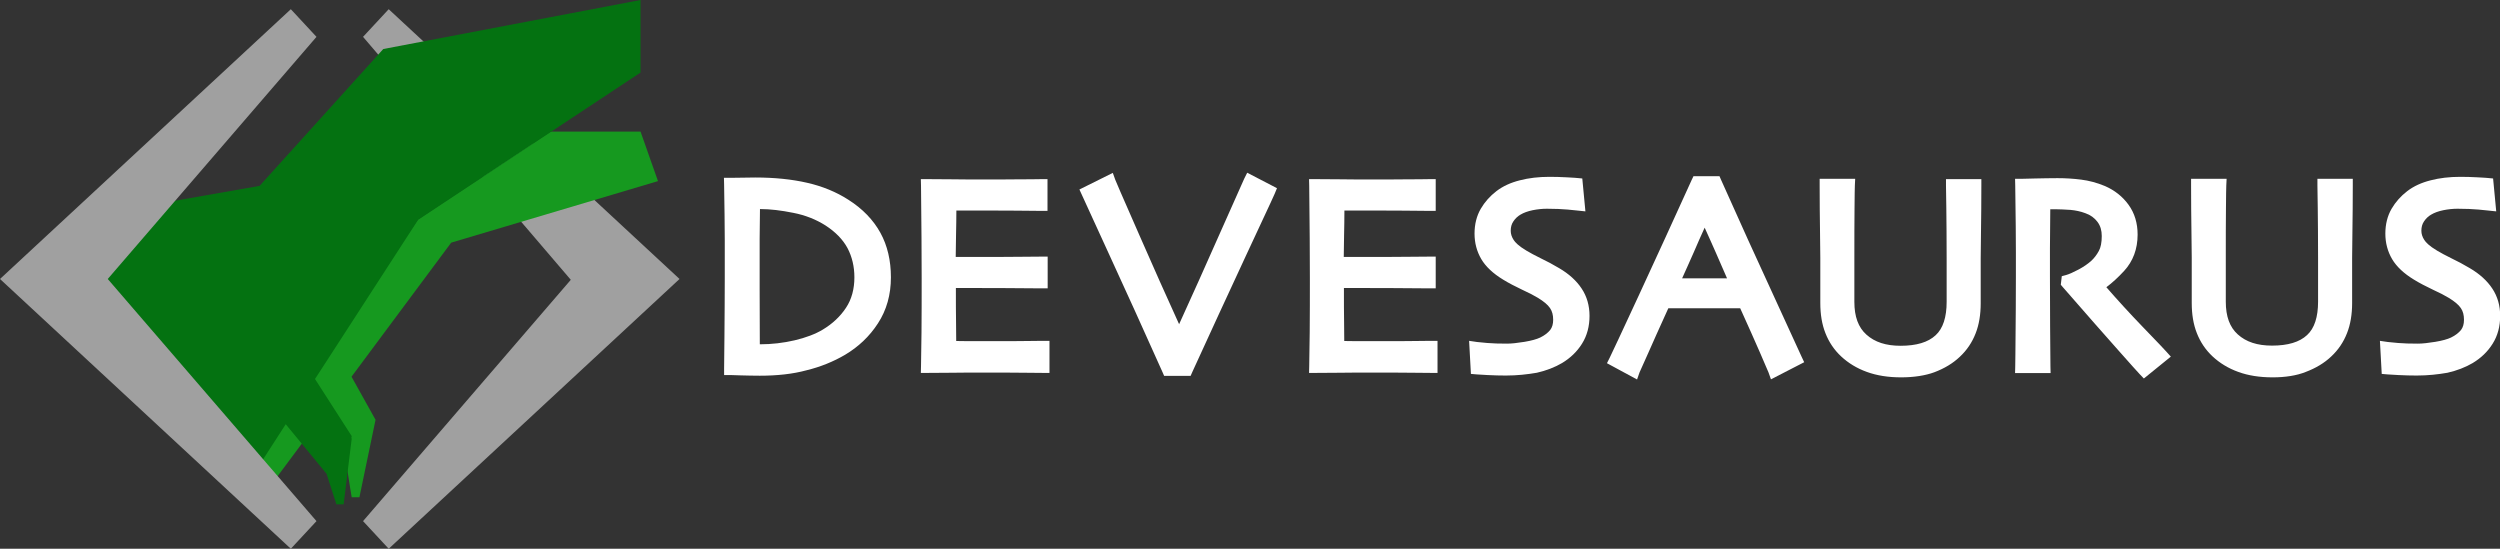 <svg xmlns="http://www.w3.org/2000/svg" viewBox="0 0 1519.8 333.6"><rect x="0" y="0" width="1519.8" height="333.6" fill="#333333" stroke="none"/><g fill="#FFF"><path d="M634 222.7c-.5 0-4.1 0-11-.1-6.8-.1-15.2-.1-25.3-.1-7 0-13.4 0-19.2.1s-10.7.1-14.7.1c.1-3.2.2-10.1.3-20.7.1-10.6.1-21.6.1-32.9 0-6.2 0-14.4-.1-24.6-.1-10.2-.2-20.8-.3-31.7 3.9 0 8.8 0 14.6.1s11.9.1 18.1.1c10.5 0 19 0 25.6-.1s10.2-.1 10.7-.1v11.5c-.5 0-4 0-10.3-.1s-14.2-.1-23.7-.1h-21.5c0 6.2-.1 12.4-.2 18.6-.1 6.2-.2 12-.2 17.5h17.8c9.7 0 18.3 0 25.9-.1 7.6-.1 11.7-.1 12.2-.1v11.4c-.4 0-5 0-13.6-.1s-16.5-.1-23.6-.1H577c0 10.4 0 18.6.1 24.7.1 6.1.1 11.2.2 15.3 3.2.1 7.2.1 11.8.1H604c8.2 0 15.1 0 20.6-.1 5.6-.1 8.7-.1 9.4-.1v11.6z"/><path d="M638 226.7h-4c-.5 0-4.2 0-11-.1-7-.1-15.5-.1-25.3-.1-6.7 0-13.2 0-19.1.1-6 .1-10.8.1-14.7.1h-4.1l.1-4.1c.1-3.2.2-10.1.3-20.6s.1-21.6.1-32.8c0-6 0-14-.1-24.6-.1-10.2-.2-20.9-.3-31.7l-.1-4h4c3.7 0 8.5 0 14.7.1 5.9.1 12 .1 18 .1 10.3 0 18.9 0 25.6-.1h1.8c5.5 0 8.5-.1 9-.1h3.9v19.3H633c-.6 0-4.1 0-10.4-.1-6.3-.1-14.3-.1-23.6-.1h-17.6c0 4.9-.1 9.8-.2 14.7-.1 4.6-.1 9.2-.2 13.5h13.9c9.6 0 18.3 0 25.9-.1 7.6-.1 11.7-.1 12.2-.1h3.9v19.3H633c-.6 0-7.7-.1-13.6-.1-8.6-.1-16.5-.1-23.6-.1h-14.7c0 8.7 0 15.5.1 20.7 0 4.3.1 8.1.1 11.5 2.4 0 5 .1 7.9.1h14.9c8 0 15 0 20.6-.1s8.7-.1 9.4-.1h3.9v19.5zm-70.1-109.9c.1 9.5.2 18.8.3 27.7.1 10.6.1 18.7.1 24.7 0 11.3 0 22.3-.1 32.9-.1 7.3-.1 12.9-.2 16.7 3.1 0 6.6 0 10.6-.1 6-.1 12.4-.1 19.2-.1 9.8 0 18.3 0 25.3.1 2.9 0 5.2 0 7 .1v-3.5c-1.4 0-3.2 0-5.4.1-5.7.1-12.6.1-20.7.1h-14.9c-4.6 0-8.5-.1-11.8-.1l-3.8-.1-.1-3.8c-.1-4.1-.1-9.2-.2-15.3-.1-6.1-.1-14.2-.1-24.8v-3.9h22.6c7.1 0 15.1 0 23.7.1 4.5 0 7.6.1 9.6.1V164c-1.8 0-4.4 0-8.2.1-7.6.1-16.3.1-26 .1h-21.7v-3.9c0-5.6.1-11.5.2-17.6.1-6.2.2-12.4.2-18.5v-3.9h25.4c9.4 0 17.4 0 23.7.1 2.8 0 4.8.1 6.3.1V117h-6.8c-6.7.1-15.3.1-25.7.1-6.1 0-12.2 0-18.1-.1-3.9-.2-7.4-.2-10.4-.2zm203.3-.4c-.3.7-6.1 13.2-17.4 37.6-11.3 24.4-22.2 47.9-32.5 70.6h-11c-11.4-25.4-22.2-49.4-32.6-72-10.4-22.6-15.8-34.4-16.3-35.5l12.8-6.4c.4 1.1 5.3 12.5 14.9 34.3 9.5 21.8 18.7 42.3 27.6 61.5h.2c9-19.7 18.3-40.5 28-62.3s14.7-33 15-33.7l11.3 5.9z"/><path d="M723.8 228.5h-16.1l-1-2.3c-11.3-25.3-22.3-49.5-32.6-71.9-10.8-23.5-15.8-34.5-16.3-35.6l-1.6-3.5 20.3-10.1 1.5 4.2c.3.8 3.1 7.4 14.8 34 8.2 18.7 16.2 36.7 24 53.8 7.9-17.3 16.1-35.6 24.5-54.6 14.6-32.8 14.9-33.5 15.1-33.9l1.8-3.6 18.1 9.4-1.4 3.4c-.1.3-.4 1.1-17.5 37.7-11.3 24.4-22.3 48.1-32.5 70.5l-1.1 2.5zm-11-7.9h5.9c9.9-21.8 20.5-44.7 31.5-68.3 9.3-20 13.8-29.7 15.9-34.1l-4.3-2.2c-1.9 4.3-5.8 13-13.3 29.9-9.7 21.8-19.1 42.8-28 62.3l-1.1 2.3h-5.2l-1.1-2.3c-8.9-19.3-18.2-40-27.6-61.6-7.8-17.8-11.5-26.4-13.3-30.5l-5.7 2.8c2.3 5 7.1 15.5 14.7 32 10.1 21.8 20.7 45.2 31.6 69.7zm157.2 2.1c-.5 0-4.1 0-11-.1-6.8-.1-15.2-.1-25.3-.1-7 0-13.4 0-19.2.1s-10.7.1-14.7.1c.1-3.2.2-10.1.3-20.7.1-10.6.1-21.6.1-32.9 0-6.2 0-14.4-.1-24.6-.1-10.2-.2-20.8-.3-31.7 3.9 0 8.8 0 14.6.1s11.9.1 18.1.1c10.5 0 19 0 25.6-.1s10.2-.1 10.7-.1v11.5c-.5 0-4 0-10.3-.1s-14.2-.1-23.7-.1h-21.5c0 6.2-.1 12.4-.2 18.6-.1 6.2-.2 12-.2 17.5h17.8c9.7 0 18.3 0 25.9-.1 7.6-.1 11.7-.1 12.2-.1v11.4c-.4 0-5 0-13.6-.1s-16.5-.1-23.6-.1H813c0 10.4 0 18.6.1 24.7.1 6.1.1 11.2.2 15.3 3.2.1 7.2.1 11.8.1H840c8.2 0 15.1 0 20.6-.1 5.6-.1 8.7-.1 9.4-.1v11.6z"/><path d="M873.9 226.7H870c-.5 0-4.2 0-11-.1-7-.1-15.5-.1-25.3-.1-6.7 0-13.2 0-19.1.1-6 .1-10.8.1-14.7.1h-4.1l.1-4.1c.1-3.2.2-10.1.3-20.6s.1-21.6.1-32.8c0-6 0-14-.1-24.6-.1-10.2-.2-20.9-.3-31.7l-.1-4h4c3.7 0 8.5 0 14.7.1 5.9.1 12 .1 18 .1 10.3 0 18.9 0 25.6-.1h1.8c5.5 0 8.5-.1 9-.1h3.9v19.3h-3.9c-.6 0-4.1 0-10.4-.1-6.3-.1-14.3-.1-23.6-.1h-17.6c0 4.9-.1 9.8-.2 14.7-.1 4.6-.1 9.2-.2 13.5h13.9c9.6 0 18.3 0 25.9-.1 7.6-.1 11.7-.1 12.2-.1h3.9v19.3h-3.9c-.6 0-7.7-.1-13.6-.1-8.6-.1-16.5-.1-23.6-.1H817c0 8.7 0 15.5.1 20.7 0 4.3.1 8.1.1 11.5 2.4 0 5 .1 7.9.1H840c8 0 15 0 20.6-.1s8.7-.1 9.4-.1h3.9v19.5zm-70-109.9c.1 9.5.2 18.8.3 27.7.1 10.6.1 18.7.1 24.7 0 11.3 0 22.3-.1 32.9-.1 7.3-.1 12.9-.2 16.7 3.1 0 6.6 0 10.6-.1 6-.1 12.4-.1 19.2-.1 9.8 0 18.3 0 25.3.1 2.9 0 5.2 0 7 .1v-3.5c-1.4 0-3.2 0-5.4.1-5.7.1-12.6.1-20.7.1h-14.9c-4.6 0-8.5-.1-11.8-.1l-3.8-.1-.1-3.8c-.1-4.1-.1-9.2-.2-15.3-.1-6.1-.1-14.2-.1-24.8v-3.9h22.6c7.1 0 15.1 0 23.7.1 4.5 0 7.6.1 9.6.1V164c-1.8 0-4.4 0-8.2.1-7.6.1-16.3.1-26 .1h-21.7v-3.9c0-5.6.1-11.5.2-17.6.1-6.2.2-12.4.2-18.5v-3.9h25.4c9.4 0 17.4 0 23.7.1 2.8 0 4.8.1 6.3.1V117h-6.8c-6.7.1-15.3.1-25.7.1-6.1 0-12.2 0-18.1-.1-3.9-.2-7.4-.2-10.4-.2zm158.3 75c0 5.7-1.3 10.6-4 14.9-2.7 4.3-6.3 7.7-10.8 10.3-4.1 2.4-8.9 4.2-14.2 5.5-5.3 1.2-11.2 1.9-17.7 1.9-3.5 0-7.2-.1-10.9-.3-3.8-.2-6-.4-6.6-.4l-.7-11.9c.8.1 2.9.3 6.4.6s7.7.5 12.4.5c2.9 0 6.7-.4 11.3-1.2s8.2-1.8 10.6-3c3.2-1.6 5.7-3.5 7.5-5.8 1.7-2.3 2.6-5.1 2.6-8.6 0-3.7-.9-6.8-2.6-9.4-1.7-2.6-4.6-5-8.6-7.4-2.6-1.5-5.9-3.3-10.1-5.2s-7.8-3.9-11.1-5.9c-5.6-3.4-9.6-7.1-12-11.2-2.4-4-3.6-8.5-3.6-13.5 0-5.1 1.1-9.4 3.3-13.1 2.2-3.7 5-6.9 8.5-9.5s7.8-4.6 12.9-5.9c5.1-1.3 10.7-2 17-2 3.4 0 6.9.1 10.4.3 3.5.2 5.5.3 6 .4l1.2 11.9c-.5-.1-2.5-.2-6-.6-3.5-.3-7.9-.5-13-.5-3.1 0-6.2.3-9.5 1s-6.1 1.7-8.6 3.2c-2.2 1.3-4.1 3-5.6 5.3s-2.3 4.9-2.3 7.9c0 2.7.8 5.3 2.4 7.8 1.6 2.5 4.7 5.1 9.1 7.7 2.3 1.4 5.2 3 8.9 4.7 3.7 1.8 7.3 3.7 10.9 5.8 5.5 3.2 9.6 7 12.4 11.2 2.7 4.3 4.1 9.1 4.1 14.5z"/><path d="M915.5 228.3c-3.5 0-7.3-.1-11.2-.3-4.1-.2-6.1-.4-6.7-.4l-3.4-.3-1.1-20.1 4.8.7c.5.1 1.9.2 6.2.6 3.4.3 7.5.4 12.1.4 2.7 0 6.3-.4 10.6-1.1 4.2-.7 7.4-1.6 9.5-2.6 2.7-1.3 4.7-2.9 6.1-4.6 1.2-1.6 1.8-3.6 1.8-6.2 0-2.9-.6-5.2-1.9-7.1-1.4-2.1-3.9-4.1-7.3-6.2-2.5-1.5-5.7-3.2-9.7-5-4.2-2-8.1-4-11.5-6.1-6.1-3.7-10.6-7.9-13.3-12.5s-4.1-9.8-4.1-15.5 1.3-10.8 3.8-15.1c2.4-4.1 5.6-7.7 9.5-10.7s8.7-5.2 14.3-6.6c5.4-1.4 11.4-2.1 17.9-2.1 3.5 0 7 .1 10.6.3 4.7.3 5.8.3 6.2.4l3.2.3 1.9 20-4.8-.5c-.5-.1-2.5-.2-6-.6-3.4-.3-7.6-.5-12.6-.5-2.8 0-5.7.3-8.7.9-2.9.6-5.4 1.5-7.4 2.7-1.7 1-3.1 2.3-4.3 4.1-1.1 1.6-1.6 3.5-1.6 5.7 0 1.9.6 3.8 1.8 5.6.9 1.4 2.9 3.6 7.8 6.5 2.2 1.3 5.1 2.9 8.6 4.6 3.8 1.8 7.5 3.8 11.2 6 6 3.5 10.6 7.7 13.7 12.4 3.2 4.8 4.8 10.4 4.8 16.6 0 6.4-1.5 12.1-4.6 17-3 4.8-7.1 8.7-12.1 11.7-4.4 2.6-9.6 4.6-15.3 5.9-5.8 1-12 1.7-18.8 1.7zm-13.7-8.4c1 .1 2.1.1 3 .2 3.7.2 7.3.3 10.7.3 6.2 0 11.8-.6 16.8-1.8 4.9-1.1 9.3-2.8 13.1-5 3.9-2.3 7.1-5.3 9.4-9 2.3-3.6 3.4-7.9 3.4-12.8 0-4.6-1.1-8.6-3.5-12.2-2.4-3.7-6.2-7-11.1-9.9-3.5-2-7-3.9-10.6-5.7-3.8-1.8-6.9-3.5-9.3-4.9-5-3-8.4-5.9-10.4-8.9-2-3.1-3.1-6.5-3.1-9.9 0-3.8 1-7.2 3-10.1 1.9-2.7 4.2-4.9 6.9-6.5 2.8-1.6 6.1-2.8 9.8-3.6 3.5-.7 7-1.1 10.3-1.1 5.3 0 9.8.2 13.4.5.4 0 .9.1 1.3.1l-.4-3.8c-.7 0-1.6-.1-2.6-.1-3.4-.2-6.8-.3-10.1-.3-5.9 0-11.2.6-16 1.9-4.6 1.2-8.4 3-11.5 5.3-3 2.3-5.5 5.1-7.4 8.4-1.8 3.1-2.7 6.8-2.7 11.1s1 8 3 11.5 5.6 6.8 10.6 9.8c3.2 2 6.8 3.9 10.7 5.7 4.2 2 7.7 3.8 10.4 5.4 4.5 2.7 7.8 5.5 9.9 8.6 2.2 3.2 3.3 7.1 3.3 11.6 0 4.3-1.1 8-3.4 11-2.1 2.7-5.1 5-8.8 6.9-2.9 1.4-6.7 2.5-11.7 3.3-4.8.8-8.8 1.2-11.9 1.2-4.9 0-9.2-.2-12.8-.5-.7-.1-1.3-.1-1.9-.2l.2 3.5zm190-1.4l-12.8 6.6c-.2-.6-2-4.7-5.3-12.3s-7.6-17.3-13-29.2h-48.8c-5.8 12.8-10.3 22.7-13.4 29.7-3.1 7-4.9 11-5.2 11.8l-11-6c1.4-2.9 7.3-15.4 17.7-37.8 10.4-22.3 21.1-45.8 32.3-70.4h10.7c11 24.6 21.8 48.4 32.4 71.5 10.4 23.1 15.9 35.1 16.4 36.1zM1056 173c-2.9-6.7-6-13.7-9.2-21s-6.6-14.9-10.2-22.9l-.3.1c-2.8 6-6.1 13.5-10 22.3s-7.1 16-9.7 21.6v.1l39.4-.2z"/><path d="M995.2 230.7l-18.3-9.9 1.7-3.4c1.4-2.8 7.3-15.5 17.6-37.7 10.3-22.3 21.2-46 32.2-70.3l1.1-2.3h15.8l1 2.3c10.9 24.4 21.8 48.5 32.4 71.4 13.1 28.5 16.2 35.3 16.5 36l1.6 3.4-20.2 10.4-1.5-4.2c-.1-.3-1-2.4-5.2-12.1-3-7-7.1-16-12-26.9h-43.7c-5.5 12.1-9.5 21-12.3 27.4-4.1 9.1-5 11.2-5.2 11.6l-1.5 4.3zm14.1-51.1h53.9l1 2.3c5.4 11.9 9.8 21.8 13.1 29.3 1.7 3.9 2.8 6.5 3.6 8.4l5.7-2.9c-3-6.4-9.4-20.5-15-32.6-10.2-22.3-20.8-45.5-31.4-69.2h-5.6c-10.7 23.6-21.2 46.5-31.2 68.1-8.1 17.5-13.4 28.8-16.1 34.4l3.9 2.1c.8-1.7 1.9-4.2 3.5-7.9 3-6.8 7.4-16.5 13.4-29.8l1.2-2.2zm52.7-2.5h-51.7l2.7-5.7c2.5-5.4 5.6-12.5 9.6-21.5 3.9-8.7 7.2-16.2 10-22.3l.8-1.8 5.4-1.1 1.3 2.9c3.6 8 7 15.6 10.2 22.9 3.2 7.3 6.3 14.4 9.2 21.1v.1l2.5 5.4zm-39.4-7.9h27.3c-2.2-5-4.5-10.2-6.8-15.6-2.2-4.9-4.4-10-6.8-15.2-2 4.4-4.2 9.3-6.5 14.7-2.8 6.2-5.1 11.6-7.2 16.1zm178.4-56.6c0 10.5-.1 19.3-.2 26.2-.1 6.9-.2 12.9-.2 18v27.5c0 6.4-.9 12-2.8 16.8s-4.8 9.1-8.6 12.7c-3.8 3.6-8.6 6.5-14.2 8.5s-12.1 3.1-19.4 3.1c-7.4 0-13.8-1-19.4-3s-10.4-4.9-14.3-8.6c-3.8-3.6-6.7-7.9-8.6-12.7s-2.8-10.5-2.8-16.8v-27.5c0-5.1-.1-11.1-.2-18s-.2-15.6-.2-26.2h13.6c-.1 1.4-.1 6.1-.2 14s-.1 18.5-.1 31.5v25.3c0 10.1 2.9 17.7 8.7 22.9 5.8 5.2 13.6 7.8 23.4 7.8 10.7 0 18.6-2.5 24-7.4 5.3-4.9 8-12.7 8-23.2v-25.3c0-13-.1-23.7-.2-32s-.2-12.8-.2-13.6h13.9z"/><path d="M1155.7 229.4c-7.8 0-14.8-1.1-20.8-3.3-6.1-2.2-11.3-5.4-15.6-9.4-4.3-4-7.5-8.8-9.6-14.2-2.1-5.3-3.1-11.4-3.1-18.3v-27.5c0-5-.1-11.1-.2-17.9-.1-6.9-.2-15.4-.2-26.2v-3.9h21.6l-.2 4.1c-.1 1.3-.1 6-.2 13.9s-.1 18.5-.1 31.5v25.3c0 9 2.4 15.5 7.3 19.9 5.1 4.6 11.9 6.8 20.8 6.8 9.6 0 16.7-2.1 21.3-6.4 4.5-4.1 6.7-11 6.7-20.3v-25.2c0-12.9-.1-23.6-.2-31.9-.1-8-.2-12.8-.2-13.6v-3.9h21.5v3.9c0 10.5-.1 19.3-.2 26.2-.1 6.7-.2 12.8-.2 17.9v27.5c0 6.8-1 13-3.1 18.3-2.1 5.4-5.3 10.2-9.6 14.2-4.2 4-9.4 7.1-15.5 9.4-5.4 2-12.4 3.1-20.2 3.1zm-41.5-112.9c0 8.9.1 16.2.2 22.2.1 6.9.2 13 .2 18.1v27.5c0 5.8.9 11 2.6 15.4 1.7 4.3 4.2 8.1 7.6 11.3 3.5 3.3 7.8 5.9 12.9 7.7 5.1 1.9 11.2 2.8 18.1 2.8s12.9-1 18.1-2.8c5.1-1.9 9.4-4.5 12.8-7.7s6-7 7.6-11.3c1.7-4.4 2.6-9.6 2.6-15.4v-27.5c0-5.2.1-11.3.2-18.1.1-6 .1-13.4.2-22.2h-5.7c0 2 .1 5.1.1 9.6.1 8.3.2 19.1.2 32v25.3c0 11.6-3.1 20.4-9.3 26.1-6.1 5.6-15 8.5-26.7 8.5-10.8 0-19.6-3-26-8.8-6.6-5.9-10-14.6-10-25.8v-25.3c0-13 0-23.6.1-31.6 0-4.4.1-7.7.1-10.1l-5.9.1zm199.7 99.8l-10.3 8.5c-1.2-1.3-5.5-6-12.8-14.3-7.4-8.3-18.7-21.2-34-38.7l.1-.7c2.1-.5 4.9-1.7 8.3-3.6 3.5-1.8 6.4-3.8 8.7-6 2-1.9 3.8-4.2 5.3-6.9s2.3-6.4 2.3-11c0-4.2-1.1-7.9-3.3-10.9-2.2-3.1-5.3-5.3-9.2-6.7-3.2-1.2-6.5-1.9-10.1-2.2-3.5-.2-6.8-.4-9.7-.4h-6.8c-.1 10.4-.2 19.7-.2 27.6v16.9c0 7.5 0 17.8.1 30.7s.2 21 .2 24.3h-13.6c.1-3.3.1-9.7.2-19.2s.2-21.3.2-35.4v-15.2c0-7.4-.1-20.9-.4-40.5.5 0 3.3-.1 8.2-.2 4.9-.1 9.5-.2 13.7-.2 4.8 0 9.4.3 13.9.8s8.9 1.7 13.2 3.5c5.4 2.3 9.7 5.7 12.9 10.2 3.2 4.5 4.8 9.7 4.8 15.8 0 7.8-2.4 14.3-7.2 19.5-4.8 5.2-9.3 9-13.6 11.6v.4c7.5 8.8 15.8 17.9 24.8 27.2 8.8 9.3 13.7 14.4 14.3 15.1z"/><path d="M1303.3 230.1l-2.5-2.6c-1.2-1.3-5.5-6-12.9-14.4-7.3-8.2-18.4-20.8-34-38.7l-1.1-1.3.6-5.2 2.6-.7c1.8-.5 4.3-1.6 7.5-3.3s5.8-3.5 7.9-5.4c1.7-1.6 3.2-3.5 4.5-5.9 1.2-2.1 1.8-5.2 1.8-9.1 0-3.4-.8-6.2-2.6-8.6-1.8-2.4-4.2-4.2-7.4-5.3-2.9-1.1-5.9-1.7-9-2-3.4-.2-6.6-.4-9.4-.4h-2.9c-.1 8.7-.1 16.7-.2 23.8v16.9c0 7.5 0 17.8.1 30.6.1 12.9.2 21 .2 24.3l.1 4H1225l.1-4c.1-3.3.1-9.7.2-19.1.1-9.5.2-21.4.2-35.3v-15.2c0-7.4-.1-20.6-.4-40.5l-.1-4h4c.3 0 1.6 0 8.1-.2 4.9-.1 9.5-.2 13.7-.2 4.9 0 9.7.3 14.4.9 4.8.6 9.6 1.9 14.2 3.8 6.1 2.6 11 6.5 14.6 11.5 3.7 5.1 5.5 11.2 5.5 18.1 0 8.8-2.8 16.2-8.2 22.1-3.7 4-7.3 7.3-10.8 9.9 6.7 7.7 14.1 15.8 21.9 23.9 9.4 9.8 13.9 14.4 14.5 15.2l2.8 3.1-16.4 13.3zm-40.3-57.2c13.9 15.9 24 27.4 30.7 34.9 4.7 5.3 8.1 9.1 10.3 11.5l4.1-3.4c-3.5-3.7-9.2-9.6-11.5-12-9-9.4-17.4-18.6-24.9-27.4l-.9-1.1v-4.1l1.9-1.1c3.9-2.3 8.2-6 12.7-10.9 4.1-4.5 6.1-10 6.1-16.8 0-5.2-1.3-9.7-4-13.5-2.8-3.9-6.5-6.8-11.2-8.8-3.9-1.7-8-2.8-12.1-3.3-4.3-.5-8.8-.8-13.4-.8-4.2 0-8.8.1-13.6.2-1.4 0-2.9.1-4.3.1.2 17.7.4 29.8.4 36.7v15.2c0 14-.1 25.9-.2 35.4-.1 6.5-.1 11.6-.2 15.2h5.6c0-4.3-.1-11-.2-20.4-.1-12.8-.1-23.2-.1-30.7v-16.9c0-8.1.1-17.4.2-27.7v-3.9h10.7c3 0 6.4.1 10 .4 3.9.3 7.6 1.1 11.2 2.4 4.6 1.7 8.3 4.4 11 8.1s4.1 8.2 4.1 13.2c0 5.3-.9 9.6-2.8 13-1.7 3.1-3.8 5.8-6.1 7.9-2.6 2.4-5.8 4.6-9.6 6.6-1.3.8-2.7 1.4-3.9 2zm163.8-60.3c0 10.5-.1 19.3-.2 26.2-.1 6.9-.2 12.9-.2 18v27.5c0 6.4-.9 12-2.8 16.8s-4.8 9.1-8.6 12.7c-3.8 3.6-8.6 6.5-14.2 8.5s-12.1 3.1-19.4 3.1c-7.4 0-13.8-1-19.4-3s-10.4-4.9-14.3-8.6c-3.8-3.6-6.7-7.9-8.6-12.7s-2.8-10.5-2.8-16.8v-27.5c0-5.1-.1-11.1-.2-18s-.2-15.6-.2-26.2h13.6c-.1 1.4-.1 6.1-.2 14s-.1 18.5-.1 31.5v25.3c0 10.1 2.9 17.7 8.7 22.9 5.8 5.2 13.6 7.8 23.4 7.8 10.7 0 18.6-2.5 24-7.4 5.3-4.9 8-12.7 8-23.2v-25.3c0-13-.1-23.7-.2-32s-.2-12.8-.2-13.6h13.9z"/><path d="M1381.5 229.4c-7.8 0-14.8-1.1-20.8-3.3-6.1-2.2-11.3-5.4-15.6-9.4-4.3-4-7.5-8.8-9.6-14.2-2.1-5.3-3.1-11.4-3.1-18.3v-27.5c0-5-.1-11.1-.2-17.9-.1-6.8-.2-15.6-.2-26.2v-3.9h21.6l-.2 4.1c-.1 1.3-.1 6-.2 13.9-.1 8-.1 18.6-.1 31.5v25.2c0 9 2.4 15.5 7.3 19.9 5.1 4.6 11.9 6.8 20.8 6.8 9.6 0 16.7-2.1 21.3-6.4 4.5-4.1 6.7-11 6.7-20.3v-25.3c0-12.8-.1-23.6-.2-31.9-.1-7.7-.2-12.8-.2-13.6v-3.9h21.5v3.9c0 10.5-.1 19.3-.2 26.2-.1 6.8-.2 12.8-.2 17.9v27.5c0 6.8-1 13-3.1 18.3-2.1 5.4-5.3 10.2-9.6 14.2-4.2 4-9.4 7.1-15.5 9.4-5.4 2.2-12.4 3.3-20.2 3.3zm-41.4-112.9c0 8.8.1 16.2.2 22.2.1 6.9.2 13 .2 18.1v27.5c0 5.8.9 11 2.6 15.4 1.7 4.3 4.2 8.1 7.6 11.3 3.5 3.3 7.8 5.9 12.9 7.7 5.1 1.9 11.2 2.8 18.1 2.8s12.9-1 18.1-2.8c5.1-1.9 9.4-4.5 12.8-7.7s6-7 7.6-11.3c1.7-4.4 2.6-9.6 2.6-15.4v-27.5c0-5.2.1-11.2.2-18.1.1-6 .1-13.4.2-22.2h-5.7c0 2.2.1 5.3.1 9.6.1 8.4.2 19.1.2 32v25.3c0 11.6-3.1 20.4-9.3 26.1-6.1 5.6-15 8.5-26.7 8.5-10.8 0-19.6-3-26-8.8-6.6-5.9-10-14.6-10-25.8v-25.3c0-12.9 0-23.6.1-31.6 0-4.4.1-7.7.1-10.1l-5.9.1zm175.8 75.3c0 5.7-1.3 10.6-4 14.9-2.7 4.3-6.3 7.7-10.8 10.3-4.1 2.4-8.9 4.2-14.2 5.5-5.3 1.2-11.2 1.9-17.7 1.9-3.5 0-7.2-.1-10.9-.3-3.8-.2-6-.4-6.6-.4l-.7-11.9c.8.1 2.9.3 6.4.6s7.7.5 12.4.5c2.9 0 6.7-.4 11.3-1.2 4.6-.8 8.2-1.8 10.6-3 3.2-1.6 5.7-3.5 7.5-5.8 1.7-2.3 2.6-5.1 2.6-8.6 0-3.7-.9-6.8-2.6-9.4-1.7-2.6-4.6-5-8.6-7.4-2.6-1.5-5.9-3.3-10.1-5.2-4.1-1.9-7.8-3.9-11.1-5.9-5.6-3.4-9.6-7.1-12-11.2-2.4-4-3.6-8.5-3.6-13.5 0-5.1 1.1-9.4 3.3-13.1 2.2-3.7 5-6.9 8.5-9.5s7.8-4.6 12.9-5.9 10.7-2 17-2c3.4 0 6.9.1 10.4.3 3.5.2 5.5.3 6 .4l1.2 11.9c-.5-.1-2.5-.2-6-.6-3.5-.3-7.9-.5-13-.5-3.1 0-6.2.3-9.5 1s-6.1 1.7-8.6 3.2c-2.2 1.3-4.1 3-5.6 5.3s-2.3 4.9-2.3 7.9c0 2.7.8 5.3 2.4 7.8s4.7 5.1 9.1 7.7c2.3 1.4 5.2 3 8.9 4.7 3.7 1.8 7.3 3.7 10.9 5.8 5.5 3.2 9.6 7 12.4 11.2 2.7 4.3 4.1 9.1 4.1 14.5z"/><path d="M1469.2 228.3c-3.5 0-7.3-.1-11.2-.3-4.1-.2-6.1-.4-6.7-.4l-3.4-.3-1.1-20.1 4.8.7c.5.1 1.9.2 6.2.6 3.4.3 7.5.4 12.1.4 2.7 0 6.3-.4 10.6-1.1 4.2-.7 7.4-1.6 9.5-2.6 2.7-1.3 4.7-2.9 6.1-4.6 1.2-1.6 1.8-3.6 1.8-6.2 0-2.9-.6-5.2-1.9-7.1-1.4-2.1-3.9-4.1-7.3-6.2-2.5-1.5-5.7-3.2-9.7-5-4.2-2-8.1-4-11.5-6.1-6.1-3.7-10.6-7.9-13.3-12.5-2.7-4.6-4.1-9.8-4.1-15.5s1.3-10.8 3.8-15.1c2.4-4.1 5.6-7.7 9.5-10.7s8.7-5.2 14.3-6.6c5.4-1.4 11.4-2.1 17.9-2.1 3.5 0 7 .1 10.6.3 4.7.3 5.8.3 6.2.4l3.2.3 1.9 20-4.8-.5c-.5-.1-2.5-.2-6-.6-3.4-.3-7.6-.5-12.7-.5-2.8 0-5.7.3-8.7.9-2.9.6-5.4 1.5-7.4 2.7-1.7 1-3.1 2.3-4.3 4.1-1.1 1.6-1.6 3.5-1.6 5.7 0 1.9.6 3.8 1.8 5.6.9 1.4 2.9 3.6 7.8 6.5 2.2 1.3 5.1 2.9 8.6 4.6 3.8 1.8 7.5 3.8 11.2 6 6 3.5 10.6 7.7 13.7 12.4 3.2 4.8 4.8 10.4 4.8 16.6 0 6.4-1.5 12.1-4.6 17-3 4.8-7.1 8.7-12.1 11.7-4.4 2.6-9.6 4.6-15.3 5.9-5.7 1-11.9 1.7-18.7 1.7zm-13.7-8.4c1 .1 2.1.1 3 .2 3.7.2 7.3.3 10.7.3 6.2 0 11.8-.6 16.8-1.8 4.9-1.1 9.3-2.8 13.1-5 3.9-2.3 7.1-5.3 9.4-9 2.3-3.6 3.4-7.9 3.4-12.8 0-4.6-1.1-8.6-3.5-12.2-2.4-3.7-6.2-7-11.1-9.9-3.5-2-7-3.9-10.6-5.7-3.8-1.8-6.9-3.5-9.3-4.9-5-3-8.4-5.9-10.4-8.9-2-3.1-3.1-6.5-3.1-9.9 0-3.8 1-7.2 3-10.1 1.9-2.7 4.2-4.9 6.9-6.5 2.8-1.6 6.1-2.8 9.8-3.6 3.5-.7 7-1.1 10.3-1.1 5.3 0 9.8.2 13.4.5.4 0 .9.1 1.3.1l-.4-3.8c-.7 0-1.6-.1-2.6-.1-3.4-.2-6.8-.3-10.1-.3-5.9 0-11.2.6-16 1.9-4.6 1.2-8.4 3-11.5 5.3-3 2.3-5.5 5.1-7.4 8.4-1.8 3.1-2.7 6.8-2.7 11.1s1 8 3 11.5 5.6 6.8 10.6 9.8c3.2 2 6.8 3.9 10.7 5.7 4.2 2 7.7 3.8 10.4 5.4 4.5 2.7 7.8 5.5 9.9 8.6 2.2 3.2 3.3 7.1 3.3 11.6 0 4.3-1.1 8-3.4 11-2.1 2.7-5.1 5-8.8 6.9-2.9 1.4-6.7 2.5-11.7 3.3-4.8.8-8.8 1.2-11.9 1.2-4.9 0-9.2-.2-12.8-.5-.7-.1-1.3-.1-1.9-.2l.2 3.5zm-917.9-51.2c0 9.8-2.4 18.4-7.2 25.8-4.8 7.4-11 13.4-18.7 17.9-6.7 4-14.1 7-22.3 9-8.2 2.1-17.4 3.1-27.6 3.1-3.9 0-7.7-.1-11.4-.2s-5.8-.2-6.2-.2c0-.3.1-6.7.2-19.2s.2-24.4.2-35.7v-22.9c0-9.3-.2-20.7-.4-34 .6 0 3.1 0 7.6-.1s7-.1 7.3-.1c11.5 0 21.7 1 30.6 3.1s16.9 5.3 23.9 9.8c8.1 5.2 14.1 11.4 18.1 18.7 4 7.1 5.9 15.5 5.9 25zm-14.2-.1c0-7.2-1.6-13.8-4.7-19.7-3.1-5.9-8-11-14.8-15.2-6.3-4-13.2-6.7-20.9-8.3-7.6-1.6-14.6-2.3-20.8-2.3h-4.4c-.1 8.8-.2 16.1-.2 21.9v31c0 9 .1 21.4.1 37.3h4.2c7.2 0 14.5-.8 21.8-2.5s13.4-4 18.4-7.1c6.3-3.8 11.4-8.6 15.3-14.4 4.1-5.8 6-12.7 6-20.7z"/><path d="M461.8 228.4c-3.8 0-7.7-.1-11.5-.2-5.3-.2-6-.2-6.1-.2h-4v-4c0-.5.1-13.6.2-19.3.1-12.6.2-24.6.2-35.6v-22.9c0-9.3-.2-20.7-.4-34l-.1-4.1h4.1c.6 0 3.1 0 7.6-.1 4.6-.1 7-.1 7.3-.1 11.7 0 22.4 1.1 31.5 3.2 9.3 2.1 17.8 5.6 25.1 10.3 8.7 5.5 15.2 12.3 19.5 20.1s6.4 16.9 6.4 27.1c0 10.5-2.6 19.9-7.9 28-5.1 7.9-11.9 14.3-20 19.1-7 4.1-14.8 7.3-23.4 9.4-8.4 2.3-18 3.3-28.5 3.3zm-13.6-8.2c.8 0 1.5 0 2.3.1 3.8.1 7.6.2 11.3.2 9.8 0 18.8-1 26.7-3 7.8-2 14.9-4.8 21.2-8.6 7.1-4.2 13-9.8 17.4-16.6 4.4-6.7 6.6-14.6 6.6-23.6 0-8.8-1.8-16.6-5.4-23.3-3.6-6.6-9.2-12.4-16.7-17.2-6.6-4.2-14.2-7.3-22.6-9.2-8.6-2-18.6-3-29.7-3-.3 0-2.7 0-7.3.1h-3.6c.2 11.6.3 21.7.3 30.1v23c0 11.1-.1 23.1-.2 35.7-.2 7.4-.3 12.3-.3 15.3zm14-2.9H454v-4c-.1-15.9-.1-28.4-.1-37.3v-31.1c0-5.9.1-13.2.2-21.9l.1-3.9h8.3c6.5 0 13.7.8 21.6 2.4 8.1 1.6 15.6 4.6 22.2 8.8 7.3 4.6 12.7 10.2 16.2 16.7 3.4 6.4 5.1 13.7 5.1 21.6 0 8.8-2.2 16.5-6.5 22.9-4.2 6.3-9.8 11.5-16.6 15.6-5.3 3.2-11.9 5.7-19.6 7.5-7.6 1.8-15.2 2.7-22.7 2.7zm-.3-8h.3c6.9 0 13.9-.8 20.8-2.4 6.8-1.6 12.7-3.8 17.3-6.6 5.8-3.5 10.5-7.9 14-13.2 3.4-5.1 5.1-11.4 5.1-18.5 0-6.5-1.4-12.5-4.2-17.8-2.8-5.2-7.3-9.8-13.3-13.7-5.8-3.7-12.4-6.3-19.6-7.7-7.4-1.5-14.1-2.3-20-2.3h-.3c-.1 6.9-.1 12.9-.2 17.9v30.9c0 8.3.1 19.4.1 33.4z"/></g><path fill="#A0A0A0" d="M236.3 333.6l-15.6-16.8L347 170.1 220.7 22.4l15.6-16.8 176.8 164z"/><path fill="#16991F" d="M400 110.1L389.4 80h-54.7l-80.5 53.3-107.9 153 15.6 12.4 36.9-49.6c3.7 5.6 10.7 16.2 10 16.6-1 .5 5 36.6 5 36.6h4.7l9.8-47.1-14.6-26.2 60.6-81.5L400 110.1z"/><path fill="#047211" d="M233 29.8L157.8 113 54.2 131.2l-43.4 36.1 141.3 124.1 21.6-33.5 24.8 30.1 6 18.6h4.4l4.9-39.8h-.1l.1-.3-.2-.2.2-1.2-22.3-34.7 62.7-96.8 135.2-89.5V0z"/><path fill="#A0A0A0" d="M176.8 333.6l15.6-16.8L65.5 169.6 192.4 22.4 176.8 5.6 0 169.6z"/></svg>